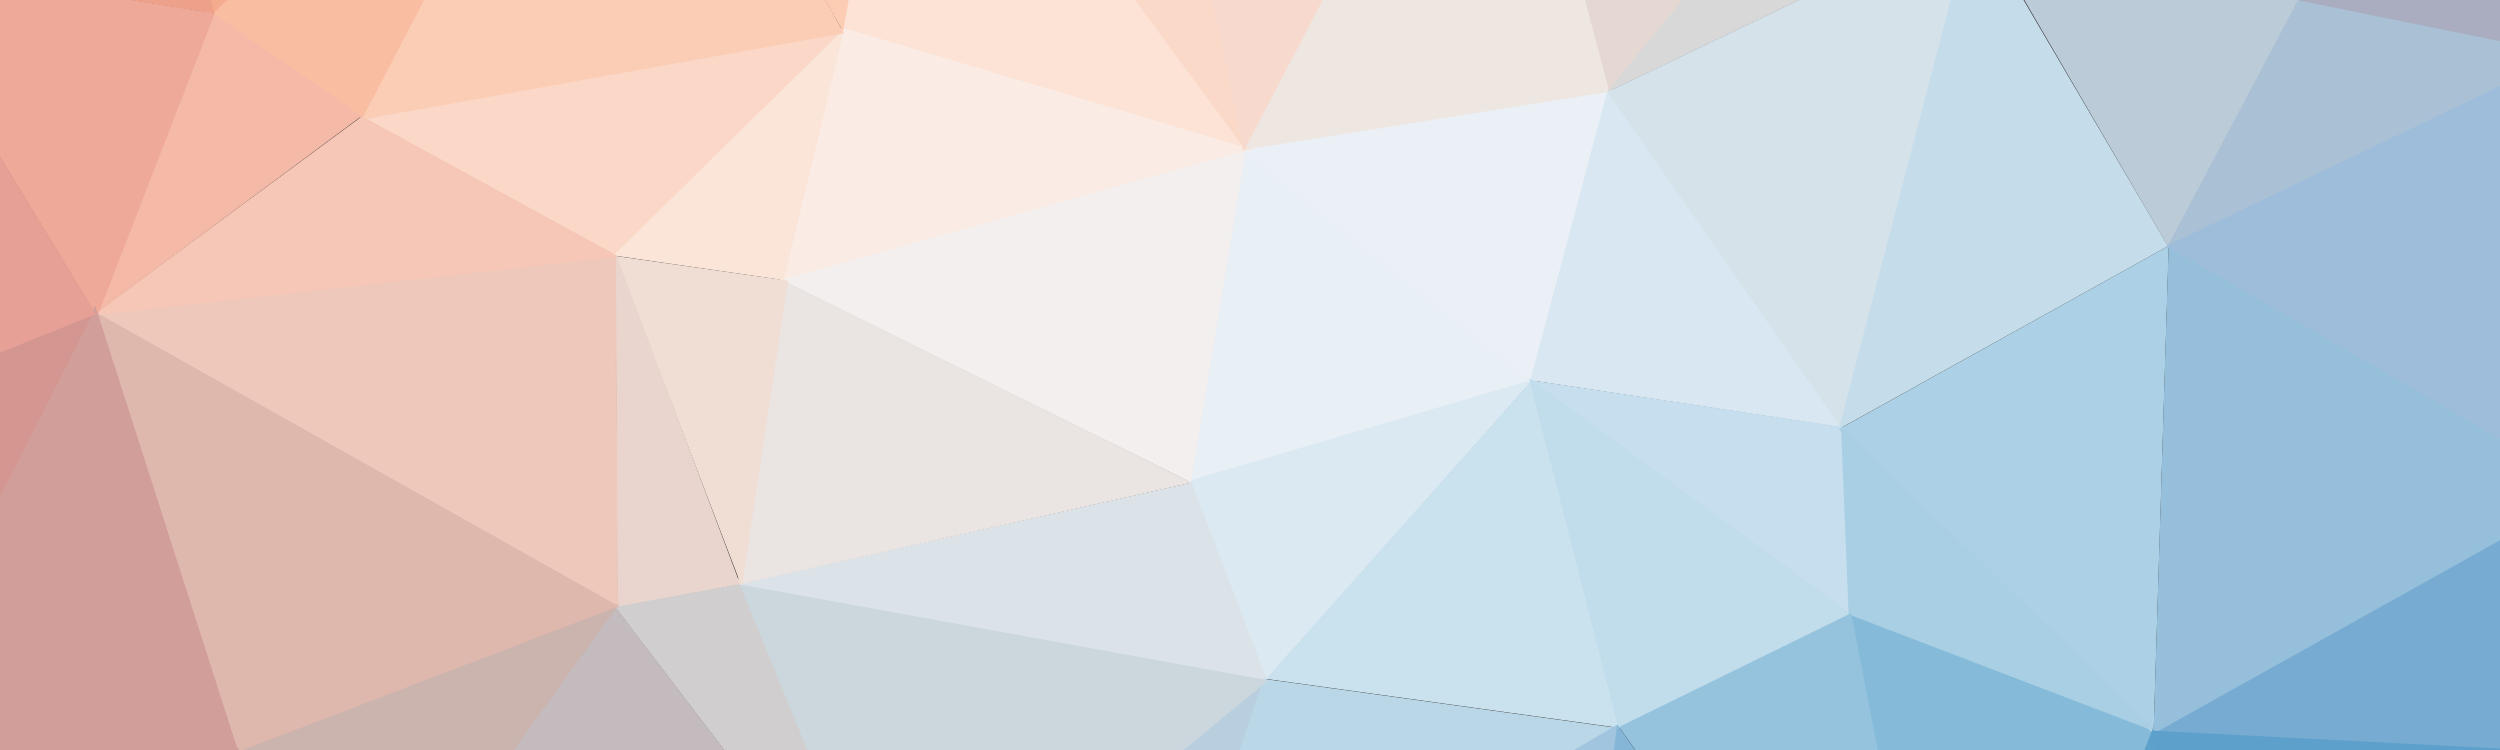 <?xml version="1.0" encoding="UTF-8"?>
<svg width="2560px" height="768px" viewBox="0 0 2560 768" version="1.1" xmlns="http://www.w3.org/2000/svg" xmlns:xlink="http://www.w3.org/1999/xlink">
    <rect x="0" y="0" width="2560" height="768" fill="#333333" stroke="none"/>
    <!-- Generator: Sketch 53.2 (72643) - https://sketchapp.com -->
    <title>THRONSBERG PRISMS</title>
    <desc>Created with Sketch.</desc>
    <g id="Main-pages" stroke="none" stroke-width="1" fill="none" fill-rule="evenodd">
        <g id="Homepage" fill-rule="nonzero" stroke-width="1.51">
            <g id="Hero-header">
                <g id="THRONSBERG-PRISMS" transform="translate(-603, -1207)">
                    <polygon id="Path" stroke="#E8EFF5" fill="#E8EFF5" points="1877.917 1360 1822 1700 2171 1597.614"></polygon>
                    <polygon id="Path" stroke="#DAE9F2" fill="#DAE9F2" points="1822 1699.646 1899.127 1903 2171 1597"></polygon>
                    <polygon id="Path" stroke="#EAF0F5" fill="#EAF0F5" points="2171.124 1597 2251 1299 1875 1358.987"></polygon>
                    <polygon id="Path" stroke="#CAE1EE" fill="#CAE1EE" points="1901 1901.696 2264 1952 2173.25 1596"></polygon>
                    <polygon id="Path" stroke="#D8E7F1" fill="#D8E7F1" points="2171 1595.816 2489 1644 2250.018 1299"></polygon>
                    <polygon id="Path" stroke="#C6DEED" fill="#C6DEED" points="2497 1835 2489.26 1644.984 2170 1597"></polygon>
                    <polygon id="Path" stroke="#F2EFEE" fill="#F2EFEE" points="1878 1360 1403 1493.295 1821.776 1700"></polygon>
                    <polygon id="Path" stroke="#DBE3E8" fill="#DBE3E8" points="1822.714 1702 1359 1805.886 1900 1904"></polygon>
                    <polygon id="Path" stroke="#FCE3D6" fill="#FCE3D6" points="1528.648 889 1466 1236.963 1883 1360"></polygon>
                    <polygon id="Path" stroke="#FAECE4" fill="#FAECE4" points="1881 1359.669 1465.433 1236 1403 1493"></polygon>
                    <polygon id="Path" stroke="#C1DCEB" fill="#C1DCEB" points="2260.941 1952 2497 1835.913 2170 1596"></polygon>
                    <polygon id="Path" stroke="#EAE4E2" fill="#EAE4E2" points="1405.2 1495 1359 1805 1821 1701.025"></polygon>
                    <polygon id="Path" stroke="#B9CFDF" fill="#B9CFDF" points="1526 2211.571 1789.407 2227 1899 1903"></polygon>
                    <polygon id="Path" stroke="#BAD7E7" fill="#BAD7E7" points="1897.58 1903 1788 2227 2259 1953.143"></polygon>
                    <polygon id="Path" stroke="#85BBD9" fill="#85BBD9" points="2616.025 2455 2808 1955.558 2497 1836"></polygon>
                    <polygon id="Path" stroke="#EEE6E1" fill="#EEE6E1" points="2251 1300.188 2136.057 868 1875 1360"></polygon>
                    <polygon id="Path" stroke="#E5D8D2" fill="#E5D8D2" points="2488 1011.384 2138 869 2251.462 1300"></polygon>
                    <polygon id="Path" stroke="#F0DDD4" fill="#F0DDD4" points="1409 1495.029 1234 1470 1362.333 1805"></polygon>
                    <polygon id="Path" stroke="#FBE4D8" fill="#FBE4D8" points="1467 1236 1231 1467.88 1405.098 1493"></polygon>
                    <polygon id="Path" stroke="#D8D8D9" fill="#D8D8D9" points="2626 1119.52 2487.169 1012 2250 1300"></polygon>
                    <polygon id="Path" stroke="#D5E2EA" fill="#D5E2EA" points="2626 1121 2250 1301.425 2489.097 1645"></polygon>
                    <polygon id="Path" stroke="#CBD7DD" fill="#CBD7DD" points="1359 1806 1525.164 2212 1900 1904.133"></polygon>
                    <polygon id="Path" stroke="#E9D5CD" fill="#E9D5CD" points="1234 1470 1235.909 1828 1360 1804.903"></polygon>
                    <polygon id="Path" stroke="#C5DDEA" fill="#C5DDEA" points="2822 1458.817 2623.695 1121 2487 1645"></polygon>
                    <polygon id="Path" stroke="#FBD9C8" fill="#FBD9C8" points="1747.884 727 1530 887.18 1879 1360"></polygon>
                    <polygon id="Path" stroke="#FBD7C7" fill="#FBD7C7" points="1466 1237 972 1325.167 1231.494 1467"></polygon>
                    <polygon id="Path" stroke="#D0CECE" fill="#D0CECE" points="1234 1829.09 1526 2212 1359.695 1806"></polygon>
                    <polygon id="Path" stroke="#F7DACD" fill="#F7DACD" points="2134 867.881 1746 727 1876.614 1360"></polygon>
                    <polygon id="Path" stroke="#ACD0E5" fill="#ACD0E5" points="2807.552 1957 2823 1460 2487 1646.857"></polygon>
                    <polygon id="Path" stroke="#A1C5DF" fill="#A1C5DF" points="1788 2224.839 2195.559 2430 2259 1950"></polygon>
                    <polygon id="Path" stroke="#A8CFE4" fill="#A8CFE4" points="2496.711 1835.621 2809 1955 2489 1645"></polygon>
                    <polygon id="Path" stroke="#95C3DE" fill="#95C3DE" points="2618 2455 2498.043 1836 2262 1951.701"></polygon>
                    <polygon id="Path" stroke="#EEC9BB" fill="#EEC9BB" points="1233.076 1470 700 1529.667 1235 1828"></polygon>
                    <polygon id="Path" stroke="#FBCDB5" fill="#FBCDB5" points="1233.416 823 972 1329 1466 1240.498"></polygon>
                    <polygon id="Path" stroke="#FCCCB3" fill="#FCCCB3" points="1529 889.18 1227 820 1465.837 1237"></polygon>
                    <polygon id="Path" stroke="#BFC2C9" fill="#BFC2C9" points="2959 1208 2814.636 942 2626 1121.261"></polygon>
                    <polygon id="Path" stroke="#BBCBD8" fill="#BBCBD8" points="2824.26 1460 2959 1206.932 2626 1120"></polygon>
                    <polygon id="Path" stroke="#AAC0D5" fill="#AAC0D5" points="3231 1263.008 2957.085 1207 2823 1460"></polygon>
                    <polygon id="Path" stroke="#85B6D7" fill="#85B6D7" points="2196 2430.847 2614 2456 2259.567 1951"></polygon>
                    <polygon id="Path" stroke="#C4BBBE" fill="#C4BBBE" points="968 2192.754 1524 2212 1232.486 1829"></polygon>
                    <polygon id="Path" stroke="#CBB3AE" fill="#CBB3AE" points="845 1975.296 971.798 2191 1235 1827"></polygon>
                    <polygon id="Path" stroke="#DEB7AD" fill="#DEB7AD" points="700 1527 844.335 1977 1235 1827.647"></polygon>
                    <polygon id="Path" stroke="#F9BDA2" fill="#F9BDA2" points="1237 823 819 1221.601 973.815 1327"></polygon>
                    <polygon id="Path" stroke="#F6C7B6" fill="#F6C7B6" points="700 1529 1234 1469.362 973.747 1327"></polygon>
                    <polygon id="Path" stroke="#77ABD1" fill="#77ABD1" points="3296 1982 3253.565 1707 2808 1956.824"></polygon>
                    <polygon id="Path" stroke="#F4B9A7" fill="#F4B9A7" points="817.07 1219 697 1530 972 1325.906"></polygon>
                    <polygon id="Path" stroke="#95BFDB" fill="#95BFDB" points="2809 1957 3254 1708.5 2824.411 1460"></polygon>
                    <polygon id="Path" stroke="#5EA1CB" fill="#5EA1CB" points="2912 2441.463 2807.506 1955 2614 2453"></polygon>
                    <polygon id="Path" stroke="#9EBDDA" fill="#9EBDDA" points="3253 1708 3233.717 1262 2823 1458.935"></polygon>
                    <polygon id="Path" stroke="#F4AB8E" fill="#F4AB8E" points="1235 821 742 952.096 819.031 1222"></polygon>
                    <polygon id="Path" stroke="#EFA998" fill="#EFA998" points="822 1221.064 482 1167 702.227 1530"></polygon>
                    <polygon id="Path" stroke="#5DA0CB" fill="#5DA0CB" points="2912.158 2444 3296 1981.075 2808 1956"></polygon>
                    <polygon id="Path" stroke="#AAADC0" fill="#AAADC0" points="3235 1263 3204.119 833 2959 1207.081"></polygon>
                    <polygon id="Path" stroke="#B89599" fill="#B89599" points="843.564 1974 608 2251 971 2189.444"></polygon>
                    <polygon id="Path" stroke="#BA8C8F" fill="#BA8C8F" points="452 2016.319 611.522 2251 846 1974"></polygon>
                    <polygon id="Path" stroke="#D29E99" fill="#D29E99" points="448 2019 846 1975.953 700.39 1522"></polygon>
                    <polygon id="Path" stroke="#EEA18A" fill="#EEA18A" points="744.727 950 482 1166 822 1220"></polygon>
                    <polygon id="Path" stroke="#D49691" fill="#D49691" points="289 1694.906 447.986 2019 697 1529"></polygon>
                    <polygon id="Path" stroke="#E6A096" fill="#E6A096" points="480.028 1166 289 1694 700 1528.277"></polygon>
                </g>
            </g>
        </g>
    </g>
</svg>